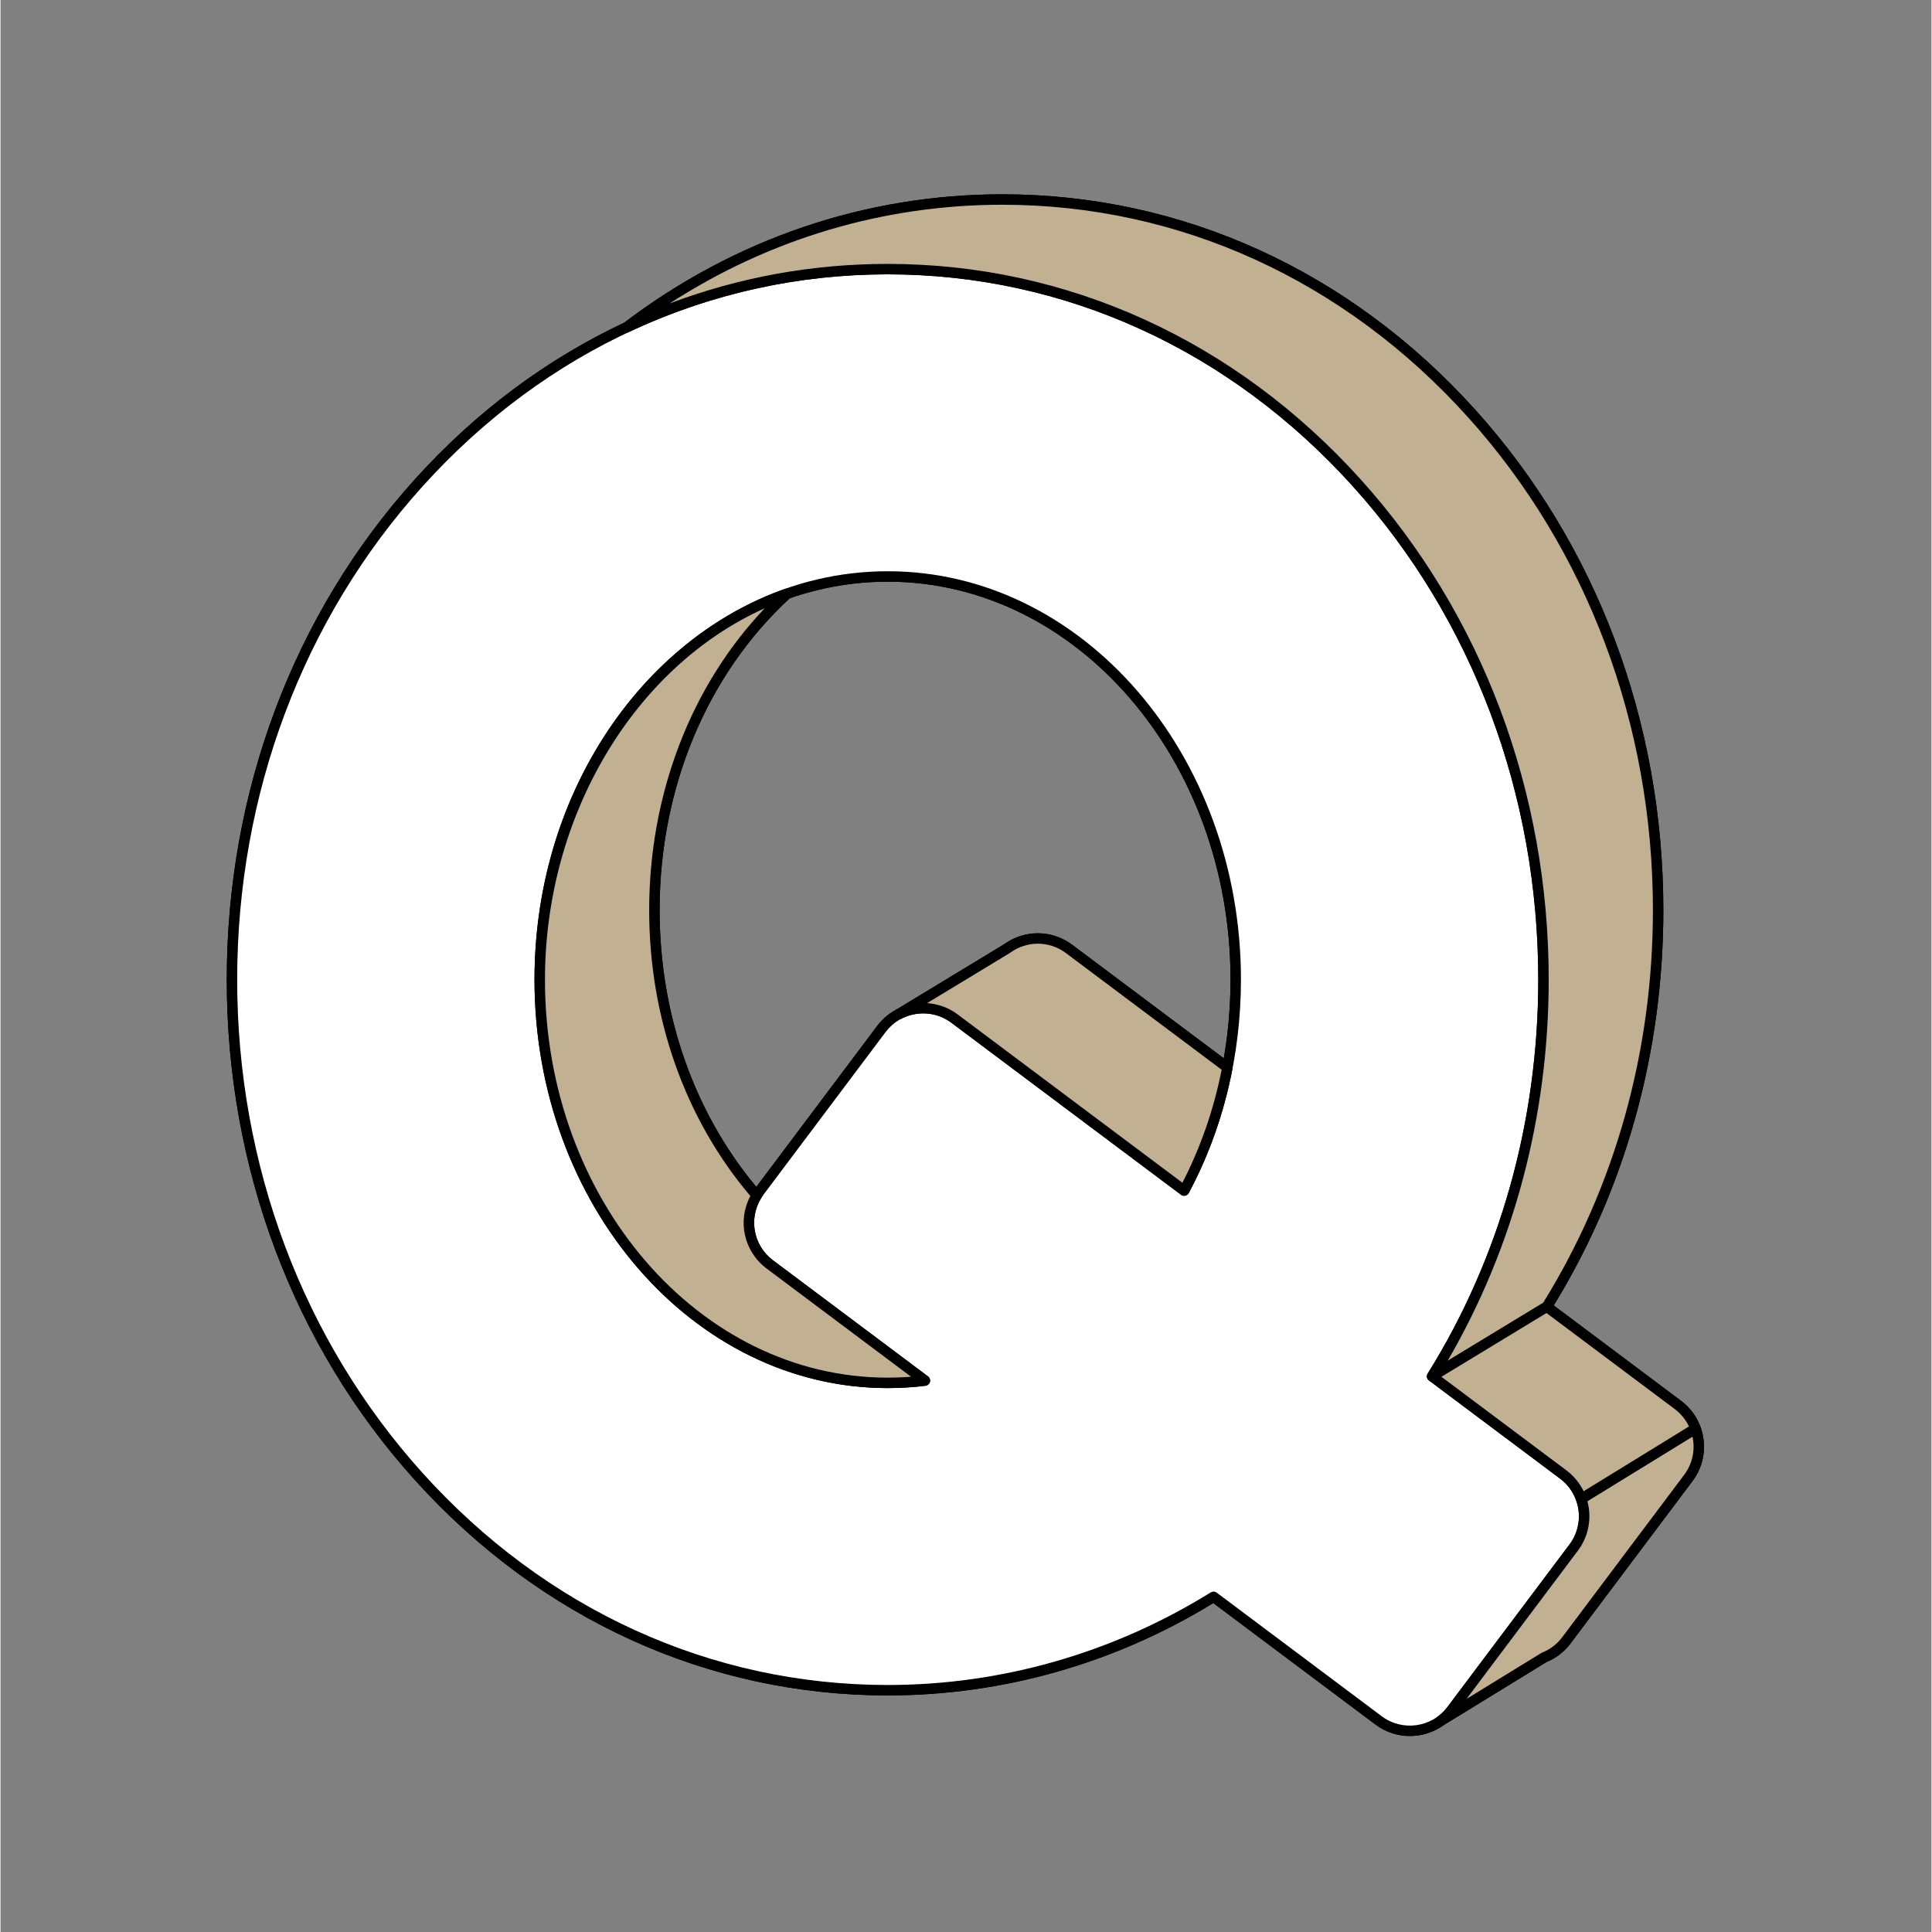 <svg xmlns="http://www.w3.org/2000/svg" xmlns:xlink="http://www.w3.org/1999/xlink" width="300" zoomAndPan="magnify" viewBox="0 0 224.88 225" height="300" preserveAspectRatio="xMidYMid meet" version="1.0"><rect x="0" y="0" width="224.88" height="225" fill="#808080" stroke="none"/><defs><clipPath id="e4ebc7dc55"><path d="M 26.348 23 L 198 23 L 198 202 L 26.348 202 Z M 26.348 23 " clip-rule="nonzero"/></clipPath><clipPath id="0bcd3cabff"><path d="M 26.348 22.547 L 198.758 22.547 L 198.758 202.453 L 26.348 202.453 Z M 26.348 22.547 " clip-rule="nonzero"/></clipPath><clipPath id="0444176a39"><path d="M 26.348 31 L 185 31 L 185 202 L 26.348 202 Z M 26.348 31 " clip-rule="nonzero"/></clipPath><clipPath id="ceb2e6565c"><path d="M 26.348 30 L 186 30 L 186 202.453 L 26.348 202.453 Z M 26.348 30 " clip-rule="nonzero"/></clipPath><clipPath id="b52cb41ff8"><path d="M 72 22.547 L 194 22.547 L 194 161 L 72 161 Z M 72 22.547 " clip-rule="nonzero"/></clipPath><clipPath id="6374a10ebd"><path d="M 167 165 L 198.758 165 L 198.758 202 L 167 202 Z M 167 165 " clip-rule="nonzero"/></clipPath><clipPath id="228fb66b03"><path d="M 166 151 L 198.758 151 L 198.758 176 L 166 176 Z M 166 151 " clip-rule="nonzero"/></clipPath></defs><g clip-path="url(#e4ebc7dc55)"><path fill="#000000" d="M 195.352 163.621 L 180.078 152.184 C 188.574 138.551 193.047 122.68 193.047 105.988 C 193.047 84.238 185.332 63.699 171.324 48.156 C 156.844 32.086 137.434 23.238 116.676 23.238 C 100.762 23.238 85.641 28.445 72.926 38.113 C 63.949 42.328 55.727 48.438 48.676 56.262 C 34.668 71.801 26.957 92.34 26.957 114.09 C 26.957 135.844 34.668 156.379 48.676 171.922 C 63.156 187.992 82.566 196.844 103.324 196.844 C 116.75 196.844 129.797 193.09 141.273 185.961 L 160.496 200.359 C 162.438 201.812 164.965 201.926 166.977 200.867 L 166.977 200.871 L 167.008 200.852 C 167.246 200.723 167.48 200.582 167.703 200.422 L 179.742 193.035 L 179.738 193.035 C 180.746 192.637 181.656 191.969 182.355 191.043 L 196.566 172.117 C 198.582 169.438 198.039 165.633 195.352 163.621 Z M 103.324 67.133 C 125.672 67.133 143.852 88.199 143.852 114.09 C 143.852 117.578 143.523 121.004 142.887 124.324 L 124.449 110.516 C 122.254 108.875 119.312 108.938 117.211 110.477 L 104.641 118.094 L 104.641 118.102 C 103.859 118.508 103.152 119.082 102.59 119.832 L 88.375 138.758 C 88.266 138.906 88.164 139.059 88.066 139.215 C 80.707 130.711 76.148 118.953 76.148 105.988 C 76.148 91.066 82.195 77.754 91.59 69.148 C 95.309 67.844 99.246 67.133 103.324 67.133 Z M 103.324 67.133 " fill-opacity="1" fill-rule="nonzero"/></g><g clip-path="url(#0bcd3cabff)"><path fill="#000000" d="M 164.141 202.172 C 162.719 202.172 161.305 201.723 160.133 200.844 L 141.238 186.695 C 129.77 193.73 116.672 197.449 103.324 197.449 C 82.391 197.449 62.824 188.527 48.223 172.328 C 34.117 156.676 26.348 135.992 26.348 114.09 C 26.348 92.188 34.117 71.508 48.223 55.855 C 55.273 48.035 63.477 41.891 72.609 37.594 C 85.504 27.805 100.742 22.629 116.676 22.629 C 137.609 22.629 157.18 31.551 171.777 47.75 C 185.883 63.402 193.652 84.086 193.652 105.988 C 193.652 122.523 189.242 138.43 180.887 152.031 L 195.715 163.137 C 197.145 164.207 198.07 165.766 198.324 167.531 C 198.574 169.297 198.125 171.055 197.055 172.48 L 182.84 191.406 C 182.121 192.367 181.148 193.113 180.031 193.57 L 168.043 200.926 C 167.828 201.082 167.594 201.223 167.312 201.375 L 167.297 201.387 C 167.266 201.402 167.238 201.418 167.207 201.43 C 166.242 201.926 165.188 202.172 164.141 202.172 Z M 141.273 185.355 C 141.402 185.355 141.527 185.395 141.637 185.477 L 160.859 199.875 C 162.539 201.133 164.828 201.309 166.691 200.328 C 166.699 200.324 166.707 200.324 166.715 200.32 C 166.715 200.316 166.719 200.316 166.723 200.316 C 166.973 200.18 167.172 200.059 167.348 199.93 C 167.359 199.922 167.375 199.914 167.387 199.906 L 179.375 192.547 C 179.418 192.516 179.465 192.488 179.516 192.469 C 180.453 192.098 181.27 191.477 181.871 190.68 L 196.082 171.754 C 196.957 170.586 197.328 169.148 197.121 167.703 C 196.914 166.262 196.156 164.984 194.988 164.109 L 179.715 152.668 C 179.461 152.48 179.398 152.129 179.562 151.863 C 187.984 138.352 192.438 122.488 192.438 105.988 C 192.438 84.387 184.781 63.992 170.875 48.562 C 156.508 32.621 137.262 23.844 116.676 23.844 C 100.988 23.844 85.988 28.945 73.293 38.598 C 73.262 38.625 73.223 38.645 73.184 38.664 C 64.176 42.891 56.082 48.949 49.129 56.668 C 35.223 72.098 27.562 92.488 27.562 114.09 C 27.562 135.691 35.223 156.086 49.129 171.516 C 63.492 187.457 82.738 196.234 103.324 196.234 C 116.582 196.234 129.59 192.504 140.949 185.445 C 141.051 185.387 141.16 185.355 141.273 185.355 Z M 88.066 139.82 C 87.891 139.82 87.723 139.746 87.609 139.613 C 79.828 130.617 75.543 118.676 75.543 105.988 C 75.543 91.395 81.242 77.805 91.18 68.699 C 91.238 68.645 91.312 68.602 91.391 68.574 C 95.262 67.215 99.277 66.527 103.324 66.527 C 126.008 66.527 144.461 87.863 144.461 114.09 C 144.461 117.574 144.133 121.055 143.48 124.441 C 143.441 124.645 143.301 124.816 143.105 124.891 C 142.91 124.969 142.688 124.938 142.52 124.812 L 124.082 111.004 C 122.145 109.551 119.527 109.535 117.57 110.965 C 117.555 110.977 117.543 110.984 117.527 110.996 L 105.02 118.574 C 104.992 118.598 104.957 118.621 104.922 118.637 C 104.188 119.023 103.566 119.547 103.074 120.199 L 88.863 139.121 C 88.773 139.238 88.688 139.371 88.586 139.535 C 88.484 139.699 88.309 139.805 88.117 139.82 C 88.102 139.82 88.082 139.82 88.066 139.82 Z M 91.91 69.68 C 82.277 78.555 76.758 91.781 76.758 105.988 C 76.758 118.105 80.75 129.52 88.02 138.223 L 102.102 119.469 C 102.688 118.691 103.422 118.062 104.289 117.602 C 104.301 117.59 104.312 117.582 104.324 117.574 L 116.875 109.969 C 119.262 108.238 122.449 108.262 124.812 110.031 L 142.465 123.25 C 142.98 120.246 143.246 117.168 143.246 114.09 C 143.246 88.535 125.336 67.742 103.324 67.742 C 99.453 67.742 95.613 68.395 91.91 69.68 Z M 91.91 69.68 " fill-opacity="1" fill-rule="nonzero"/></g><g clip-path="url(#0444176a39)"><path fill="#ffffff" d="M 141.273 185.961 C 129.797 193.09 116.754 196.844 103.324 196.844 C 82.566 196.844 63.156 187.992 48.676 171.922 C 34.668 156.379 26.957 135.844 26.957 114.09 C 26.957 92.34 34.668 71.801 48.676 56.262 C 63.156 40.191 82.566 31.34 103.324 31.34 C 124.082 31.34 143.492 40.191 157.973 56.262 C 171.98 71.801 179.695 92.34 179.695 114.09 C 179.695 130.785 175.223 146.656 166.727 160.285 L 182 171.727 C 184.684 173.738 185.23 177.539 183.215 180.223 L 169.004 199.145 C 166.988 201.828 163.18 202.371 160.496 200.359 Z M 103.324 67.133 C 80.977 67.133 62.797 88.199 62.797 114.09 C 62.797 139.984 80.977 161.051 103.324 161.051 C 104.777 161.051 106.223 160.961 107.656 160.781 L 89.594 147.254 C 86.906 145.242 86.363 141.438 88.375 138.758 L 102.59 119.832 C 104.602 117.152 108.41 116.609 111.098 118.621 L 137.844 138.656 C 141.789 131.285 143.852 122.891 143.852 114.09 C 143.852 88.199 125.672 67.133 103.324 67.133 Z M 103.324 67.133 " fill-opacity="1" fill-rule="nonzero"/></g><g clip-path="url(#ceb2e6565c)"><path fill="#000000" d="M 164.133 202.18 C 162.738 202.18 161.332 201.742 160.133 200.844 L 141.238 186.695 C 129.77 193.73 116.672 197.449 103.324 197.449 C 82.391 197.449 62.824 188.527 48.223 172.328 C 34.117 156.676 26.348 135.992 26.348 114.09 C 26.348 92.188 34.117 71.508 48.223 55.855 C 62.824 39.656 82.391 30.734 103.324 30.734 C 124.258 30.734 143.828 39.656 158.426 55.855 C 172.531 71.508 180.301 92.191 180.301 114.09 C 180.301 130.625 175.891 146.531 167.535 160.133 L 182.363 171.242 C 185.312 173.449 185.914 177.641 183.703 180.586 L 169.488 199.512 C 168.18 201.258 166.168 202.176 164.133 202.18 Z M 141.273 185.355 C 141.402 185.355 141.527 185.395 141.637 185.477 L 160.859 199.875 C 163.273 201.68 166.707 201.191 168.516 198.781 L 182.73 179.859 C 184.539 177.449 184.047 174.02 181.637 172.211 L 166.363 160.77 C 166.109 160.582 166.043 160.234 166.211 159.965 C 174.633 146.453 179.086 130.59 179.086 114.09 C 179.086 92.488 171.43 72.098 157.523 56.668 C 143.156 40.727 123.91 31.949 103.324 31.949 C 82.742 31.949 63.492 40.727 49.129 56.668 C 35.223 72.098 27.562 92.488 27.562 114.09 C 27.562 135.691 35.223 156.086 49.129 171.516 C 63.492 187.457 82.738 196.234 103.324 196.234 C 116.582 196.234 129.59 192.504 140.949 185.445 C 141.051 185.387 141.16 185.355 141.273 185.355 Z M 103.324 161.656 C 80.641 161.656 62.188 140.32 62.188 114.09 C 62.188 87.863 80.645 66.527 103.324 66.527 C 126.008 66.527 144.461 87.863 144.461 114.09 C 144.461 122.914 142.359 131.504 138.383 138.941 C 138.297 139.098 138.152 139.211 137.977 139.246 C 137.805 139.285 137.621 139.246 137.48 139.141 L 110.73 119.105 C 109.562 118.23 108.121 117.863 106.676 118.066 C 105.23 118.273 103.953 119.031 103.074 120.199 L 88.863 139.121 C 87.984 140.289 87.617 141.727 87.824 143.172 C 88.031 144.613 88.789 145.891 89.957 146.77 L 108.02 160.297 C 108.219 160.445 108.305 160.699 108.242 160.938 C 108.18 161.176 107.977 161.355 107.73 161.387 C 106.277 161.566 104.793 161.656 103.324 161.656 Z M 103.324 67.742 C 81.312 67.742 63.406 88.535 63.406 114.09 C 63.406 139.648 81.312 160.441 103.324 160.441 C 104.23 160.441 105.141 160.406 106.047 160.336 L 89.227 147.738 C 87.801 146.668 86.875 145.109 86.621 143.344 C 86.367 141.578 86.82 139.82 87.891 138.395 L 102.102 119.469 C 103.176 118.043 104.738 117.117 106.504 116.867 C 108.273 116.613 110.035 117.066 111.461 118.137 L 137.641 137.742 C 141.309 130.629 143.246 122.465 143.246 114.09 C 143.246 88.535 125.336 67.742 103.324 67.742 Z M 103.324 67.742 " fill-opacity="1" fill-rule="nonzero"/></g><path fill="#c2b092" d="M 117.211 110.477 L 104.641 118.094 L 104.641 118.102 C 106.652 117.055 109.164 117.172 111.098 118.621 L 137.848 138.656 C 140.227 134.207 141.914 129.383 142.887 124.324 L 124.449 110.516 C 122.254 108.875 119.312 108.938 117.211 110.477 Z M 117.211 110.477 " fill-opacity="1" fill-rule="nonzero"/><path fill="#000000" d="M 137.848 139.262 C 137.715 139.262 137.586 139.219 137.48 139.141 L 110.73 119.105 C 109.062 117.855 106.781 117.672 104.922 118.637 C 104.766 118.719 104.586 118.73 104.422 118.664 C 104.258 118.602 104.129 118.473 104.07 118.309 C 103.973 118.035 104.078 117.727 104.324 117.578 L 116.875 109.969 C 119.262 108.238 122.449 108.262 124.812 110.031 L 143.25 123.84 C 143.434 123.98 143.527 124.211 143.48 124.438 C 142.496 129.578 140.781 134.457 138.383 138.941 C 138.297 139.098 138.148 139.211 137.977 139.246 C 137.934 139.258 137.891 139.262 137.848 139.262 Z M 107.906 116.824 C 109.176 116.91 110.414 117.352 111.461 118.133 L 137.641 137.742 C 139.754 133.648 141.289 129.227 142.215 124.582 L 124.082 111 C 122.145 109.547 119.527 109.535 117.57 110.965 C 117.555 110.977 117.543 110.984 117.527 110.996 Z M 107.906 116.824 " fill-opacity="1" fill-rule="nonzero"/><path fill="#c2b092" d="M 91.59 69.148 C 74.949 74.992 62.797 92.926 62.797 114.09 C 62.797 139.984 80.977 161.051 103.324 161.051 C 104.777 161.051 106.223 160.961 107.656 160.781 L 89.594 147.254 C 87.055 145.355 86.434 141.855 88.066 139.215 C 80.711 130.711 76.148 118.953 76.148 105.988 C 76.148 91.066 82.195 77.754 91.59 69.148 Z M 91.59 69.148 " fill-opacity="1" fill-rule="nonzero"/><path fill="#000000" d="M 103.324 161.656 C 80.641 161.656 62.188 140.32 62.188 114.09 C 62.188 103.707 65.043 93.836 70.445 85.543 C 75.676 77.508 83.117 71.48 91.391 68.574 C 91.66 68.48 91.965 68.59 92.113 68.836 C 92.262 69.082 92.215 69.402 92 69.594 C 82.312 78.473 76.758 91.734 76.758 105.988 C 76.758 118.383 80.938 130.043 88.527 138.82 C 88.699 139.02 88.723 139.309 88.586 139.535 C 87.09 141.953 87.68 145.062 89.957 146.77 L 108.02 160.297 C 108.219 160.445 108.305 160.699 108.242 160.938 C 108.18 161.18 107.977 161.355 107.73 161.387 C 106.277 161.566 104.793 161.656 103.324 161.656 Z M 89.008 70.832 C 73.797 77.66 63.406 94.98 63.406 114.09 C 63.406 139.648 81.312 160.441 103.324 160.441 C 104.23 160.441 105.141 160.406 106.047 160.336 L 89.227 147.738 C 86.562 145.742 85.789 142.18 87.328 139.285 C 79.723 130.328 75.543 118.523 75.543 105.988 C 75.543 92.496 80.414 79.859 89.008 70.832 Z M 89.008 70.832 " fill-opacity="1" fill-rule="nonzero"/><path fill="#c2b092" d="M 193.047 105.988 C 193.047 84.238 185.332 63.699 171.324 48.156 C 156.844 32.086 137.434 23.238 116.676 23.238 C 100.762 23.238 85.641 28.445 72.926 38.113 C 82.383 33.676 92.676 31.34 103.324 31.34 C 124.082 31.34 143.492 40.191 157.973 56.262 C 171.98 71.801 179.695 92.34 179.695 114.09 C 179.695 130.785 175.223 146.656 166.727 160.285 L 180.078 152.184 C 188.574 138.551 193.047 122.68 193.047 105.988 Z M 193.047 105.988 " fill-opacity="1" fill-rule="nonzero"/><g clip-path="url(#b52cb41ff8)"><path fill="#000000" d="M 166.727 160.895 C 166.57 160.895 166.414 160.832 166.293 160.711 C 166.098 160.512 166.062 160.203 166.211 159.965 C 174.633 146.453 179.086 130.59 179.086 114.09 C 179.086 92.488 171.43 72.098 157.523 56.668 C 143.156 40.727 123.91 31.949 103.324 31.949 C 92.82 31.949 82.68 34.207 73.184 38.664 C 72.902 38.797 72.566 38.695 72.406 38.43 C 72.246 38.164 72.309 37.82 72.559 37.633 C 85.465 27.816 100.719 22.629 116.676 22.629 C 137.609 22.629 157.18 31.551 171.777 47.75 C 185.883 63.402 193.652 84.086 193.652 105.988 C 193.652 122.715 189.137 138.801 180.594 152.504 C 180.543 152.582 180.477 152.652 180.395 152.699 L 167.043 160.805 C 166.945 160.863 166.836 160.895 166.727 160.895 Z M 103.324 30.734 C 124.258 30.734 143.828 39.656 158.426 55.855 C 172.531 71.508 180.301 92.188 180.301 114.09 C 180.301 129.961 176.234 145.258 168.523 158.488 L 179.641 151.738 C 188.012 138.254 192.438 122.438 192.438 105.988 C 192.438 84.387 184.781 63.992 170.875 48.562 C 156.508 32.621 137.262 23.844 116.676 23.844 C 102.859 23.844 89.57 27.805 77.926 35.34 C 86.039 32.281 94.559 30.734 103.324 30.734 Z M 103.324 30.734 " fill-opacity="1" fill-rule="nonzero"/></g><path fill="#c2b092" d="M 184.082 174.559 C 184.734 176.406 184.48 178.535 183.215 180.223 L 169.004 199.145 C 168.629 199.648 168.188 200.074 167.707 200.422 L 179.742 193.035 L 179.738 193.031 C 180.746 192.633 181.66 191.969 182.355 191.043 L 196.566 172.117 C 197.855 170.406 198.094 168.238 197.402 166.367 Z M 184.082 174.559 " fill-opacity="1" fill-rule="nonzero"/><g clip-path="url(#6374a10ebd)"><path fill="#000000" d="M 167.707 201.027 C 167.508 201.027 167.316 200.934 167.199 200.758 C 167.02 200.488 167.086 200.121 167.348 199.93 C 167.793 199.609 168.188 199.223 168.516 198.781 L 182.73 179.859 C 183.828 178.395 184.121 176.488 183.512 174.762 C 183.414 174.492 183.52 174.191 183.766 174.043 L 197.082 165.852 C 197.238 165.758 197.426 165.734 197.598 165.797 C 197.77 165.855 197.906 165.988 197.969 166.16 C 198.762 168.301 198.422 170.664 197.055 172.48 L 182.844 191.406 C 182.121 192.367 181.148 193.113 180.031 193.57 L 168.023 200.938 C 167.926 201 167.816 201.027 167.707 201.027 Z M 184.805 174.828 C 185.344 176.809 184.945 178.93 183.703 180.586 L 170.738 197.848 L 179.375 192.547 C 179.418 192.516 179.465 192.488 179.516 192.469 C 180.453 192.098 181.27 191.477 181.871 190.676 L 196.082 171.754 C 197.047 170.469 197.387 168.848 197.043 167.301 Z M 184.805 174.828 " fill-opacity="1" fill-rule="nonzero"/></g><path fill="#c2b092" d="M 195.352 163.621 L 180.078 152.184 L 166.727 160.285 L 182 171.727 C 182.996 172.473 183.699 173.465 184.082 174.559 L 197.398 166.367 C 197.008 165.312 196.324 164.348 195.352 163.621 Z M 195.352 163.621 " fill-opacity="1" fill-rule="nonzero"/><g clip-path="url(#228fb66b03)"><path fill="#000000" d="M 184.082 175.164 C 184.016 175.164 183.945 175.152 183.879 175.129 C 183.707 175.07 183.57 174.934 183.512 174.762 C 183.152 173.742 182.504 172.859 181.637 172.211 L 166.363 160.77 C 166.199 160.652 166.109 160.457 166.121 160.258 C 166.129 160.055 166.238 159.871 166.41 159.766 L 179.762 151.664 C 179.977 151.535 180.246 151.547 180.445 151.695 L 195.715 163.137 C 196.742 163.906 197.523 164.949 197.969 166.16 C 198.07 166.43 197.965 166.734 197.719 166.887 L 184.402 175.074 C 184.305 175.137 184.195 175.164 184.082 175.164 Z M 167.809 160.34 L 182.363 171.238 C 183.223 171.883 183.906 172.715 184.371 173.668 L 196.637 166.125 C 196.258 165.328 195.695 164.637 194.988 164.105 L 180.043 152.914 Z M 167.809 160.34 " fill-opacity="1" fill-rule="nonzero"/></g></svg>